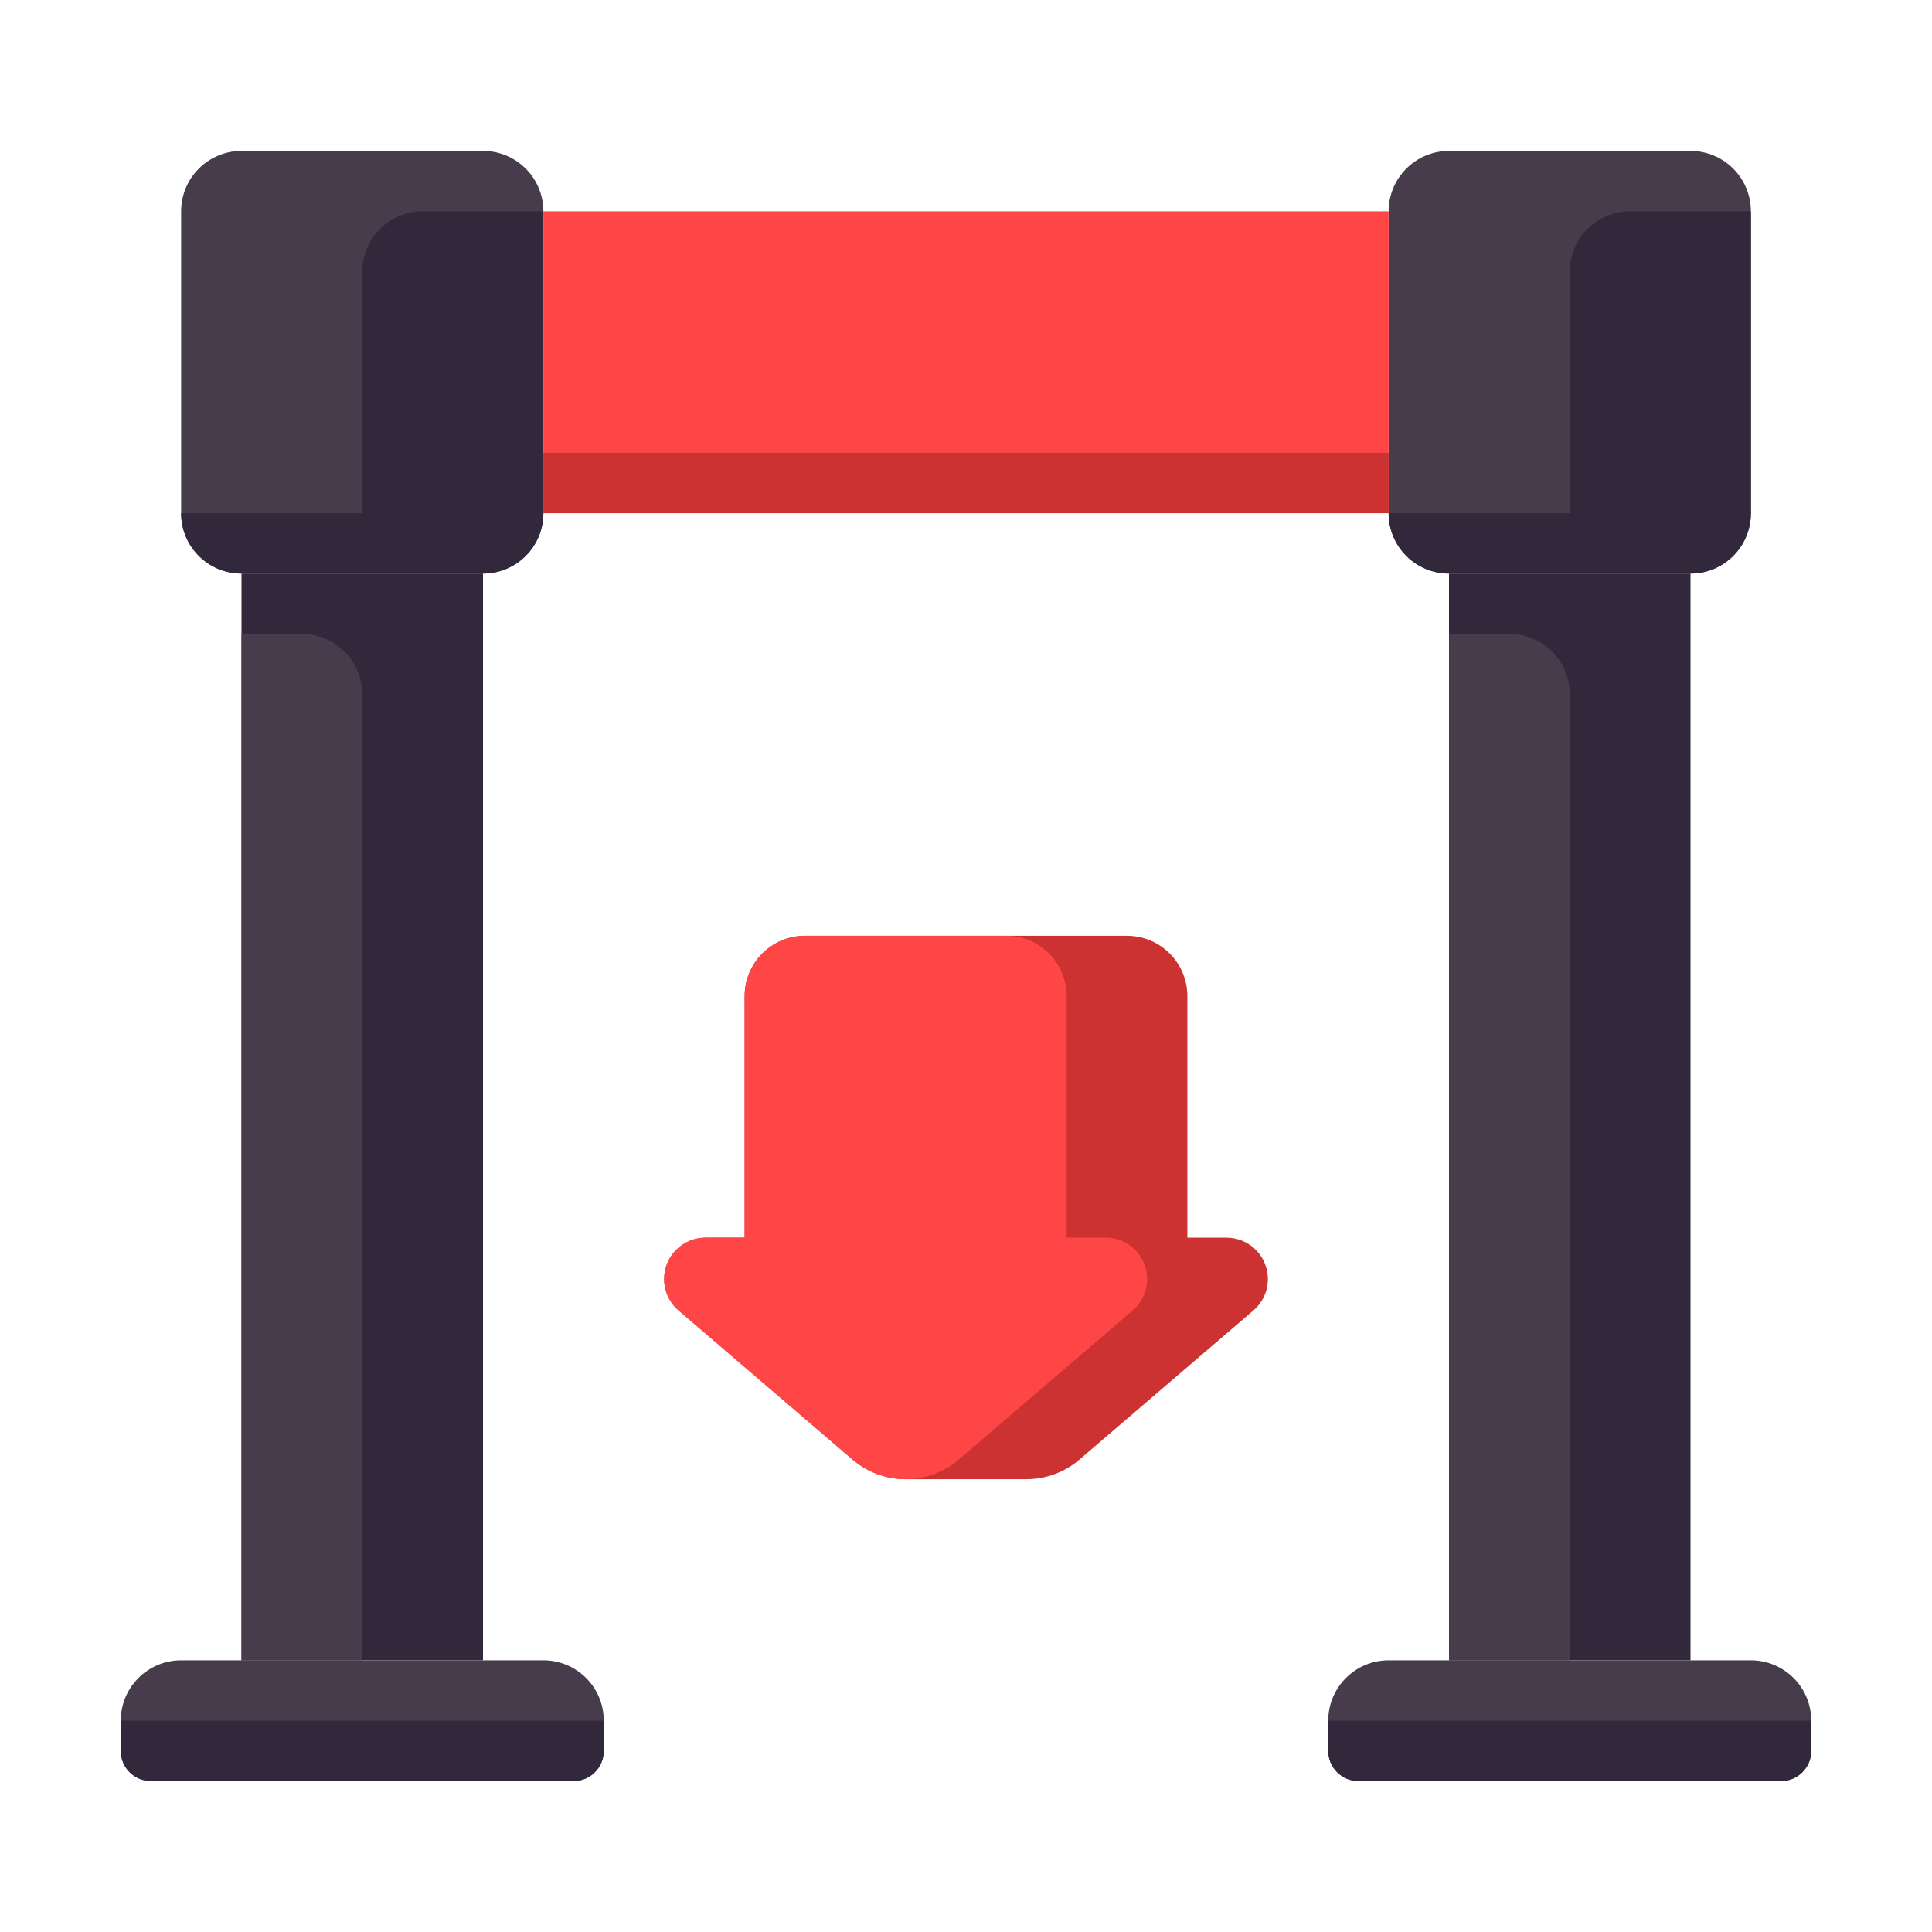 <?xml version="1.0" encoding="utf-8"?>
<!-- Generator: Adobe Illustrator 23.0.0, SVG Export Plug-In . SVG Version: 6.00 Build 0)  -->
<svg version="1.1" id="Layer_1" xmlns="http://www.w3.org/2000/svg" xmlns:xlink="http://www.w3.org/1999/xlink" x="0px" y="0px"
	 viewBox="0 0 512 512" style="enable-background:new 0 0 512 512;" xml:space="preserve">
<style type="text/css">
	.st0{fill:#32283C;}
	.st1{fill:#463C4B;}
	.st2{fill:#E6E6EB;}
	.st3{fill:#A5C3DC;}
	.st4{fill:#FF4646;}
	.st5{fill:#CD3232;}
	.st6{fill:#F0915A;}
	.st7{fill:#FAB991;}
	.st8{fill:#F5732D;}
	.st9{fill:#FAA037;}
	.st10{fill:#78AF41;}
	.st11{fill:#788CB4;}
	.st12{fill:#466932;}
	.st13{fill:#FBB993;}
	.st14{fill:#F1905B;}
	.st15{fill:#23192D;}
	.st16{fill:#32293C;}
	.st17{fill:#B92323;}
</style>
<g>
	<g>
		<path class="st1" d="M128,152H64c-8.837,0-16-7.163-16-16V56c0-8.837,7.163-16,16-16h64c8.837,0,16,7.163,16,16v80
			C144,144.837,136.837,152,128,152z"/>
	</g>
	<g>
		<rect x="64" y="152" class="st0" width="64" height="288"/>
	</g>
	<g>
		<path class="st1" d="M96,440H64V168h16c8.837,0,16,7.163,16,16V440z"/>
	</g>
	<g>
		<path class="st1" d="M152,472H40c-4.418,0-8-3.582-8-8v-8c0-8.837,7.163-16,16-16h96c8.837,0,16,7.163,16,16v8
			C160,468.418,156.418,472,152,472z"/>
	</g>
	<g>
		<path class="st0" d="M160,456H32v8c0,4.418,3.582,8,8,8h112c4.418,0,8-3.582,8-8V456z"/>
	</g>
	<g>
		<path class="st0" d="M96,72v64H48v0c0,8.837,7.163,16,16,16h64c8.837,0,16-7.163,16-16V56h-32C103.163,56,96,63.163,96,72z"/>
	</g>
	<g>
		<path class="st1" d="M448,152h-64c-8.837,0-16-7.163-16-16V56c0-8.837,7.163-16,16-16h64c8.837,0,16,7.163,16,16v80
			C464,144.837,456.837,152,448,152z"/>
	</g>
	<g>
		<rect x="384" y="152" class="st0" width="64" height="288"/>
	</g>
	<g>
		<path class="st1" d="M416,440h-32V168h16c8.837,0,16,7.163,16,16V440z"/>
	</g>
	<g>
		<path class="st1" d="M472,472H360c-4.418,0-8-3.582-8-8v-8c0-8.837,7.163-16,16-16h96c8.837,0,16,7.163,16,16v8
			C480,468.418,476.418,472,472,472z"/>
	</g>
	<g>
		<path class="st0" d="M480,456H352v8c0,4.418,3.582,8,8,8h112c4.418,0,8-3.582,8-8V456z"/>
	</g>
	<g>
		<path class="st0" d="M416,72v64h-48v0c0,8.837,7.163,16,16,16h64c8.837,0,16-7.163,16-16V56h-32C423.163,56,416,63.163,416,72z"/>
	</g>
	<g>
		<rect x="144" y="56" class="st4" width="224" height="80"/>
	</g>
	<g>
		<rect x="144" y="120" class="st5" width="224" height="16"/>
	</g>
	<g>
		<path class="st5" d="M325.041,328h-10.374v-64c0-8.836-7.164-16-16-16h-85.333c-8.836,0-16,7.164-16,16v64h-10.374
			c-6.053,0-10.959,4.907-10.959,10.959c0,3.199,1.398,6.239,3.827,8.321l46.099,39.513c3.919,3.36,8.912,5.207,14.074,5.207h32
			c5.162,0,10.155-1.847,14.074-5.207l46.099-39.513c2.429-2.082,3.827-5.122,3.827-8.321C336,332.907,331.093,328,325.041,328z"/>
	</g>
	<g>
		<path class="st4" d="M293.041,328h-10.374v-64c0-8.836-7.164-16-16-16h-53.333c-8.836,0-16,7.164-16,16v64h-10.374
			c-6.053,0-10.959,4.907-10.959,10.959l0,0c0,3.199,1.398,6.239,3.827,8.321l46.099,39.513c3.919,3.36,8.912,5.207,14.074,5.207
			s10.155-1.847,14.074-5.207l46.099-39.513c2.429-2.082,3.827-5.122,3.827-8.321l0,0C304,332.907,299.093,328,293.041,328z"/>
	</g>
</g>
</svg>
